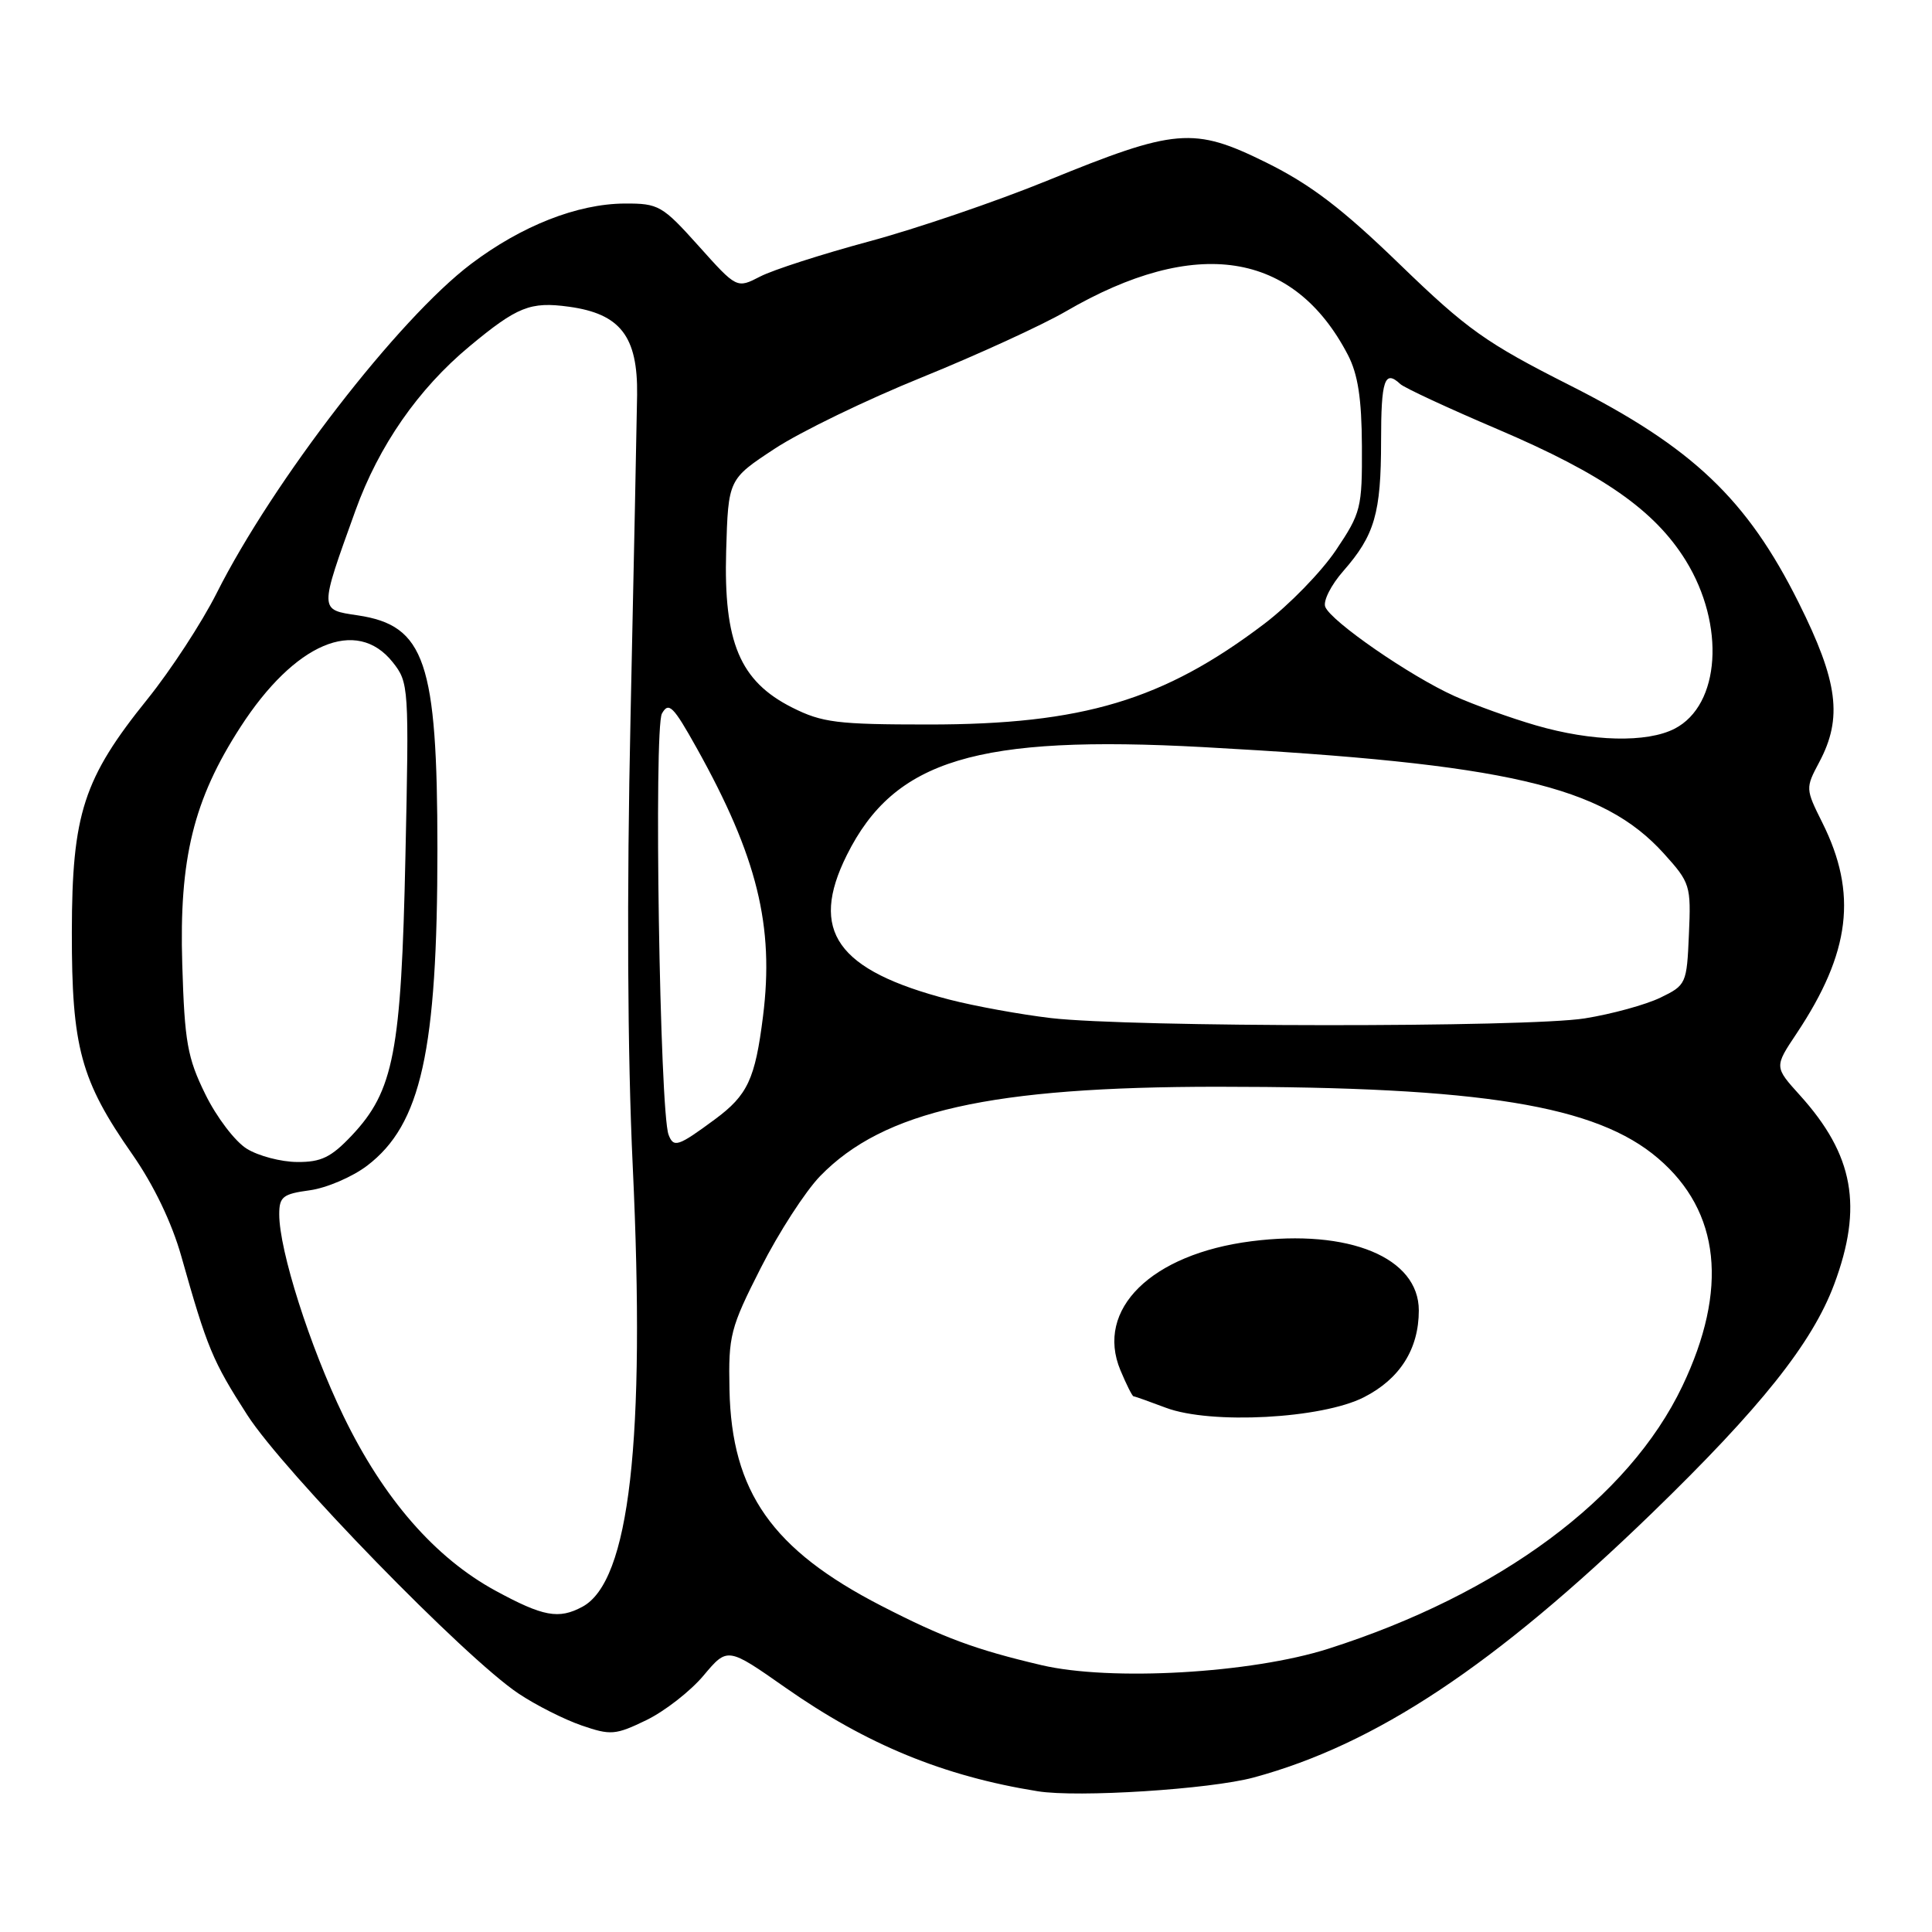 <?xml version="1.0" encoding="UTF-8" standalone="no"?>
<!DOCTYPE svg PUBLIC "-//W3C//DTD SVG 1.1//EN" "http://www.w3.org/Graphics/SVG/1.1/DTD/svg11.dtd" >
<svg xmlns="http://www.w3.org/2000/svg" xmlns:xlink="http://www.w3.org/1999/xlink" version="1.1" viewBox="0 0 256 256">
 <g >
 <path fill="currentColor"
d=" M 166.11 235.53 C 182.29 231.15 198.02 220.71 218.89 200.50 C 233.31 186.52 240.11 177.99 243.03 170.20 C 246.88 159.89 245.64 153.04 238.50 145.13 C 235.10 141.37 235.10 141.37 238.06 136.94 C 245.20 126.21 246.16 118.38 241.46 108.99 C 239.23 104.52 239.23 104.43 241.06 100.99 C 244.18 95.13 243.56 90.32 238.33 79.85 C 231.49 66.14 224.25 59.26 208.00 51.05 C 196.88 45.43 194.40 43.66 185.49 35.04 C 177.84 27.63 173.67 24.45 167.77 21.53 C 158.15 16.78 155.80 16.98 138.71 23.96 C 131.99 26.70 121.40 30.31 115.16 31.99 C 108.93 33.67 102.43 35.76 100.73 36.64 C 97.63 38.24 97.63 38.24 92.57 32.59 C 87.75 27.22 87.27 26.95 82.76 26.97 C 76.50 27.01 69.12 29.91 62.42 34.97 C 52.79 42.25 36.20 63.71 28.70 78.61 C 26.73 82.52 22.61 88.82 19.56 92.61 C 11.06 103.15 9.54 107.82 9.52 123.50 C 9.50 138.78 10.69 143.16 17.53 152.95 C 20.37 157.02 22.77 162.02 24.02 166.45 C 27.46 178.64 28.16 180.33 32.77 187.50 C 37.61 195.02 61.61 219.67 68.70 224.40 C 71.00 225.94 74.77 227.84 77.06 228.63 C 80.92 229.96 81.55 229.91 85.64 227.93 C 88.07 226.75 91.49 224.09 93.23 222.01 C 96.40 218.24 96.40 218.24 104.09 223.63 C 114.84 231.16 125.03 235.35 137.50 237.35 C 142.81 238.21 160.33 237.09 166.11 235.53 Z  M 138.00 220.64 C 129.24 218.58 125.02 217.02 116.76 212.77 C 102.31 205.33 96.94 197.69 96.66 184.15 C 96.51 176.97 96.76 175.98 100.81 168.00 C 103.18 163.32 106.72 157.85 108.68 155.83 C 117.08 147.19 131.28 144.00 161.38 144.00 C 196.32 144.00 211.52 146.47 219.71 153.49 C 227.95 160.53 229.04 170.84 222.92 183.67 C 215.82 198.55 198.72 211.23 176.00 218.47 C 165.77 221.73 147.17 222.79 138.00 220.64 Z  M 180.73 185.14 C 185.50 182.71 188.00 178.75 188.00 173.64 C 188.00 166.64 178.77 162.82 165.83 164.47 C 152.55 166.16 145.09 173.49 148.46 181.56 C 149.25 183.45 150.03 185.01 150.20 185.02 C 150.36 185.02 152.30 185.71 154.50 186.54 C 160.43 188.77 175.16 187.99 180.73 185.14 Z  M 65.68 210.79 C 57.65 206.43 50.81 198.58 45.51 187.63 C 41.03 178.36 37.00 165.70 37.00 160.90 C 37.00 158.58 37.48 158.20 41.04 157.72 C 43.26 157.42 46.69 155.95 48.66 154.45 C 55.80 149.00 57.96 139.24 57.96 112.50 C 57.95 87.69 56.31 82.87 47.42 81.54 C 42.27 80.77 42.28 81.03 47.11 67.62 C 50.20 59.06 55.42 51.54 62.19 45.91 C 68.54 40.63 70.27 39.94 75.37 40.64 C 82.20 41.57 84.52 44.57 84.42 52.33 C 84.37 55.72 83.98 74.92 83.55 95.00 C 83.04 118.44 83.14 139.73 83.84 154.50 C 85.55 190.88 83.42 209.57 77.16 212.91 C 74.03 214.59 71.98 214.21 65.68 210.79 Z  M 32.71 152.22 C 31.17 151.28 28.69 148.03 27.21 145.00 C 24.83 140.16 24.46 138.08 24.15 127.77 C 23.72 113.78 25.64 105.96 31.86 96.34 C 39.05 85.21 47.25 81.72 52.04 87.75 C 54.17 90.44 54.21 90.99 53.72 113.50 C 53.17 139.43 52.18 144.55 46.61 150.46 C 43.88 153.35 42.55 154.00 39.38 153.97 C 37.25 153.96 34.24 153.17 32.71 152.22 Z  M 88.59 150.36 C 87.42 147.32 86.62 96.49 87.71 94.55 C 88.61 92.95 89.21 93.56 92.31 99.11 C 100.34 113.50 102.61 122.70 101.10 134.69 C 100.06 142.98 99.07 145.11 94.74 148.31 C 89.84 151.93 89.26 152.12 88.59 150.36 Z  M 139.25 134.90 C 135.26 134.43 129.20 133.33 125.79 132.45 C 110.87 128.58 107.18 123.37 112.22 113.28 C 118.52 100.66 129.44 97.36 159.50 99.00 C 199.73 101.20 212.36 104.12 220.48 113.11 C 223.96 116.96 224.08 117.34 223.79 123.80 C 223.51 130.36 223.43 130.54 220.00 132.20 C 218.07 133.13 213.57 134.37 210.00 134.94 C 202.40 136.16 149.83 136.13 139.25 134.90 Z  M 203.50 96.11 C 200.20 95.15 195.35 93.41 192.72 92.23 C 186.89 89.61 176.34 82.33 175.60 80.40 C 175.30 79.63 176.38 77.50 178.00 75.66 C 182.15 70.92 183.00 68.01 183.00 58.43 C 183.00 50.34 183.47 48.94 185.55 50.89 C 186.07 51.38 191.90 54.09 198.50 56.90 C 212.39 62.83 219.25 67.62 223.37 74.27 C 228.64 82.81 227.95 93.42 221.91 96.55 C 218.23 98.45 210.96 98.28 203.50 96.11 Z  M 104.96 93.75 C 98.04 90.26 95.87 85.10 96.22 73.00 C 96.50 63.50 96.50 63.50 102.66 59.45 C 106.05 57.22 114.82 52.97 122.16 50.00 C 129.50 47.02 138.08 43.09 141.23 41.26 C 158.44 31.25 171.42 33.25 178.59 47.00 C 179.93 49.57 180.43 52.79 180.46 59.11 C 180.50 67.33 180.34 67.96 177.00 72.93 C 175.07 75.79 170.81 80.17 167.51 82.67 C 154.16 92.79 143.45 96.00 123.05 96.00 C 110.91 96.00 108.94 95.75 104.96 93.75 Z "/>
</g>
</svg>